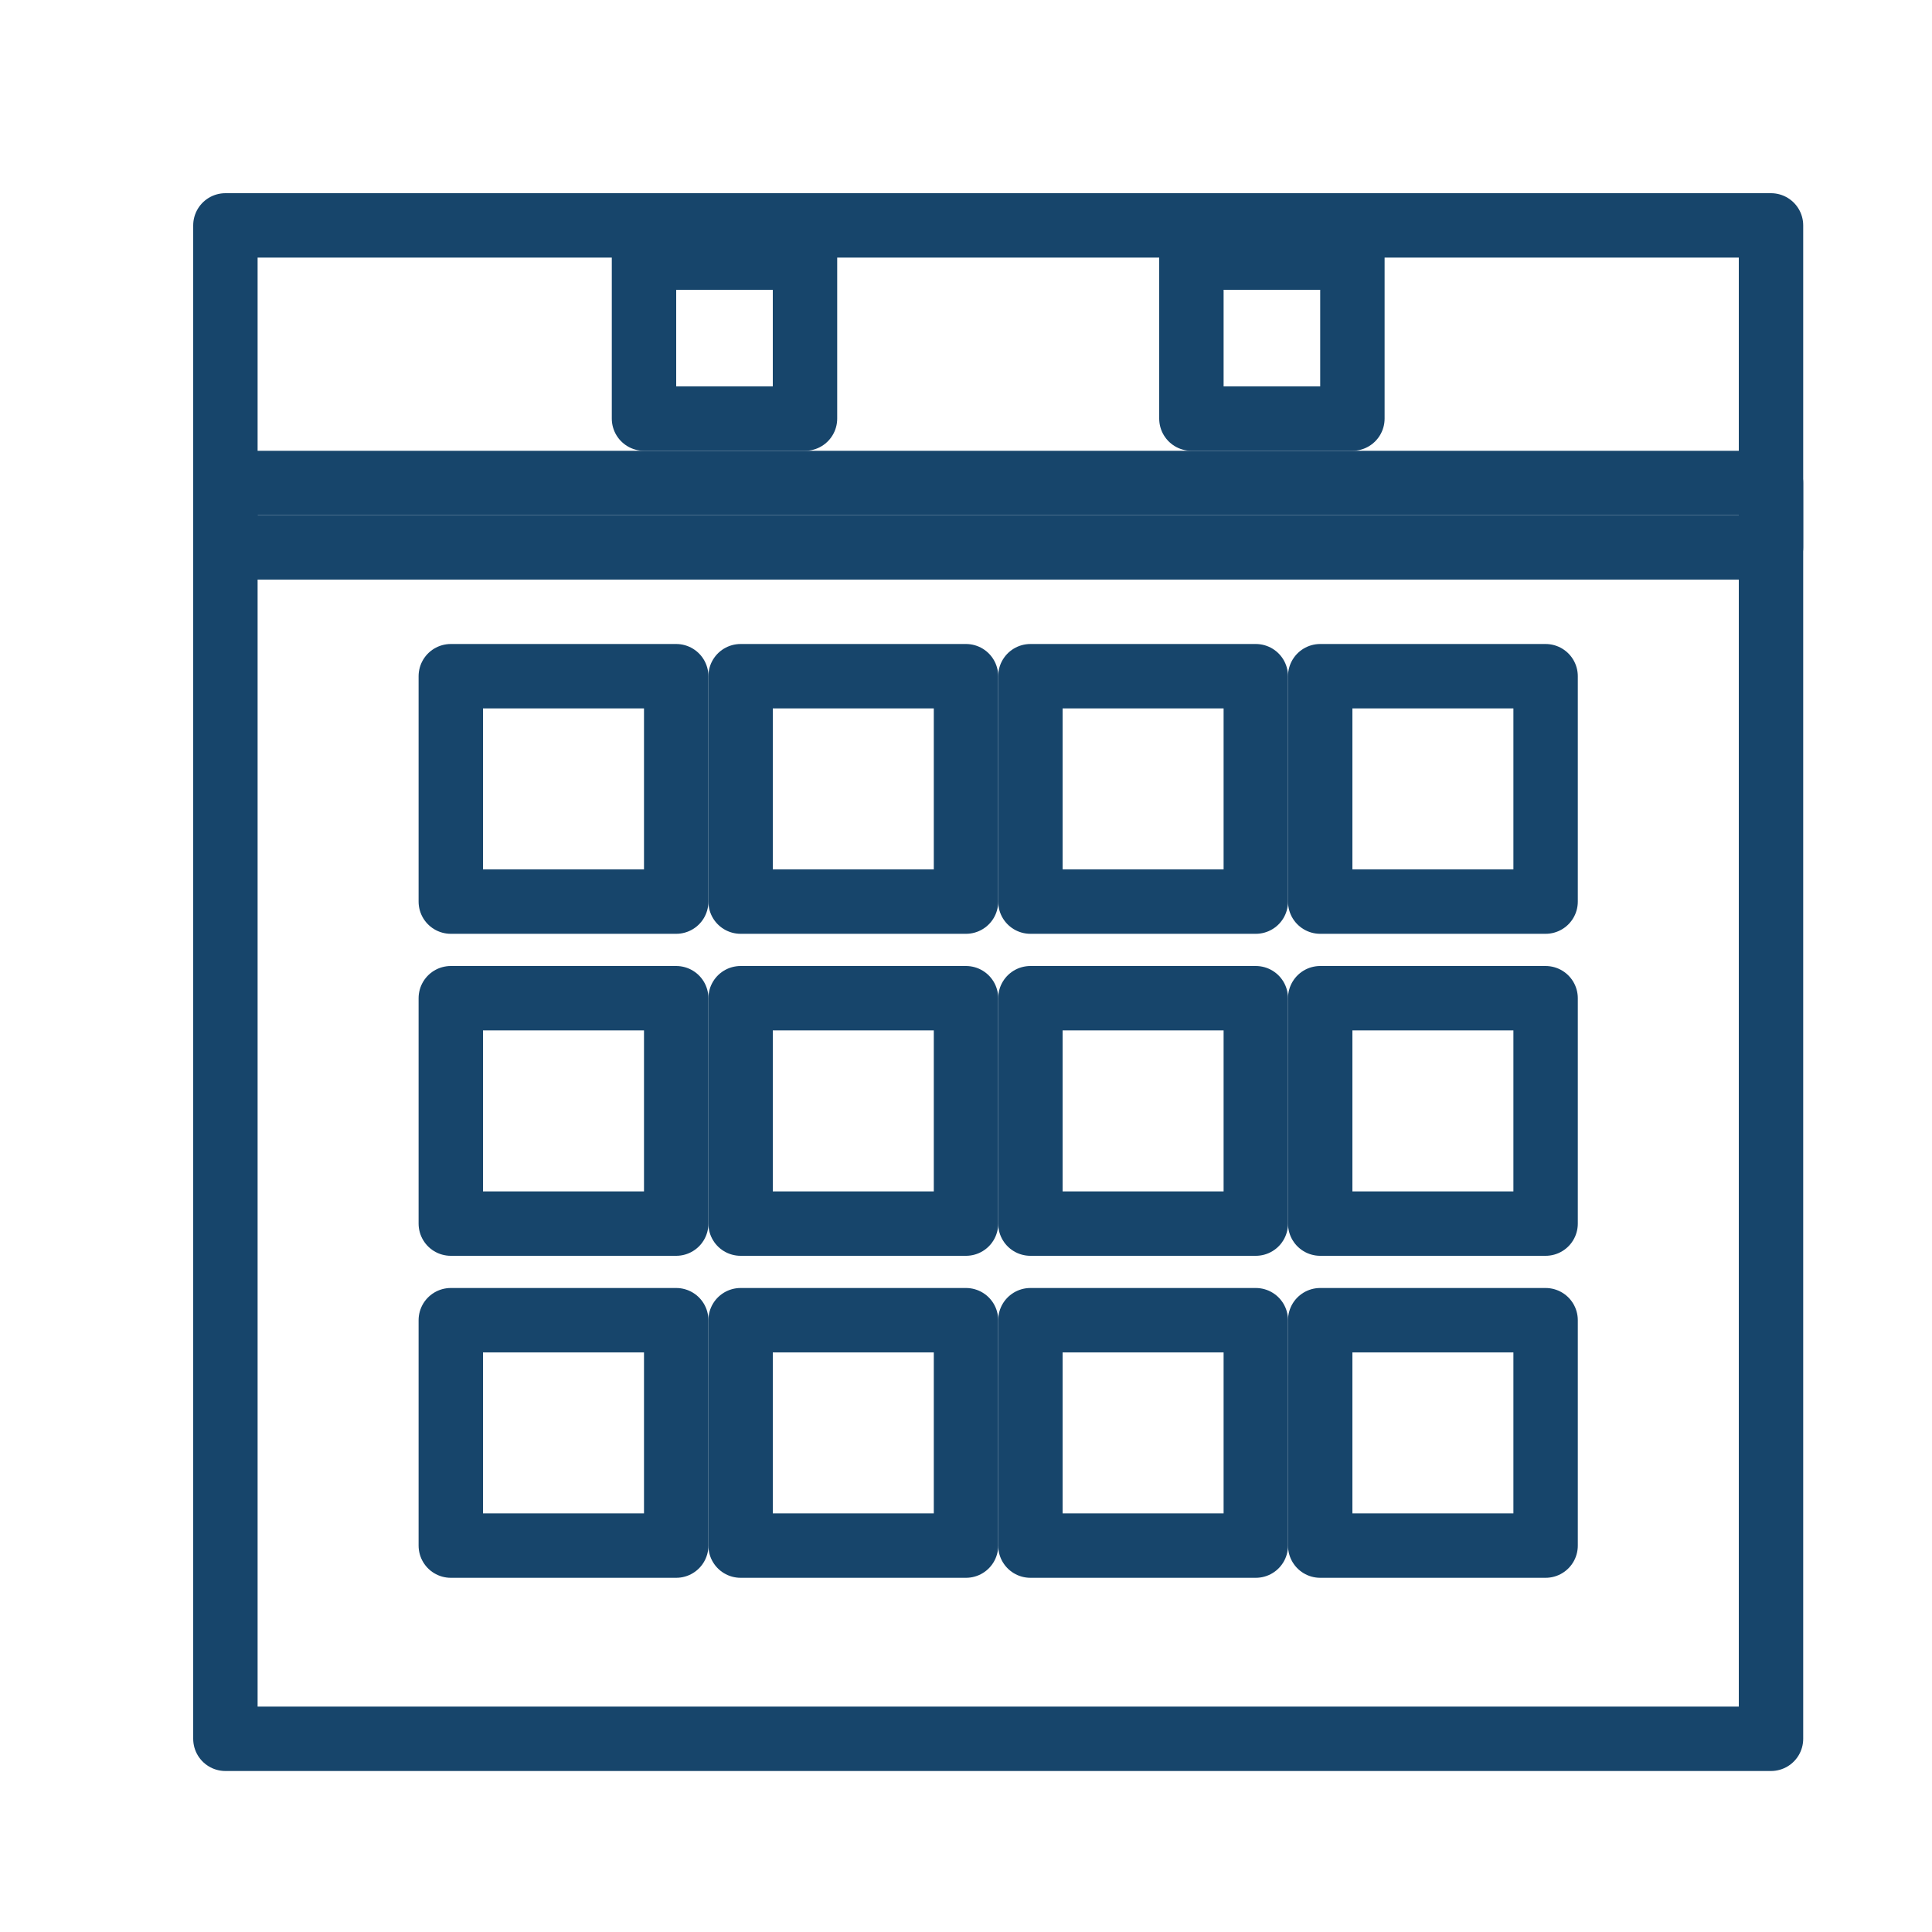 <?xml version="1.0" encoding="UTF-8" standalone="no"?>
<svg width="60px" height="60px" viewBox="0 0 60 60" version="1.1" xmlns="http://www.w3.org/2000/svg" xmlns:xlink="http://www.w3.org/1999/xlink" xmlns:sketch="http://www.bohemiancoding.com/sketch/ns">
    <!-- Generator: Sketch 3.2.2 (9983) - http://www.bohemiancoding.com/sketch -->
    <title>Calendar</title>
    <desc>Created with Sketch.</desc>
    <defs></defs>
    <g id="stroked" stroke="none" stroke-width="1" fill="none" fill-rule="evenodd" sketch:type="MSPage">
        <g id="Marketing" sketch:type="MSLayerGroup" transform="translate(-238, -1310)" stroke="#17456b" stroke-width="2" stroke-linecap="round" stroke-linejoin="round">
            <g id="Calendar" transform="translate(245, 1317)" sketch:type="MSShapeGroup">
                <rect id="Rectangle-1636" x="0" y="8" width="48" height="39"></rect>
                <rect id="Rectangle-1637" x="0" y="0" width="48" height="10"></rect>
                <rect id="Rectangle-1638" x="13" y="1" width="5" height="5"></rect>
                <rect id="Rectangle-1639" x="30" y="1" width="5" height="5"></rect>
                <rect id="Rectangle-1640" x="7" y="14" width="7" height="7"></rect>
                <rect id="Rectangle-1640" x="16" y="14" width="7" height="7"></rect>
                <rect id="Rectangle-1640" x="25" y="14" width="7" height="7"></rect>
                <rect id="Rectangle-1640" x="34" y="14" width="7" height="7"></rect>
                <rect id="Rectangle-1644" x="7" y="24" width="7" height="7"></rect>
                <rect id="Rectangle-1641" x="16" y="24" width="7" height="7"></rect>
                <rect id="Rectangle-1642" x="25" y="24" width="7" height="7"></rect>
                <rect id="Rectangle-1643" x="34" y="24" width="7" height="7"></rect>
                <rect id="Rectangle-1648" x="7" y="34" width="7" height="7"></rect>
                <rect id="Rectangle-1645" x="16" y="34" width="7" height="7"></rect>
                <rect id="Rectangle-1646" x="25" y="34" width="7" height="7"></rect>
                <rect id="Rectangle-1647" x="34" y="34" width="7" height="7"></rect>
            </g>
        </g>
    </g>
</svg>